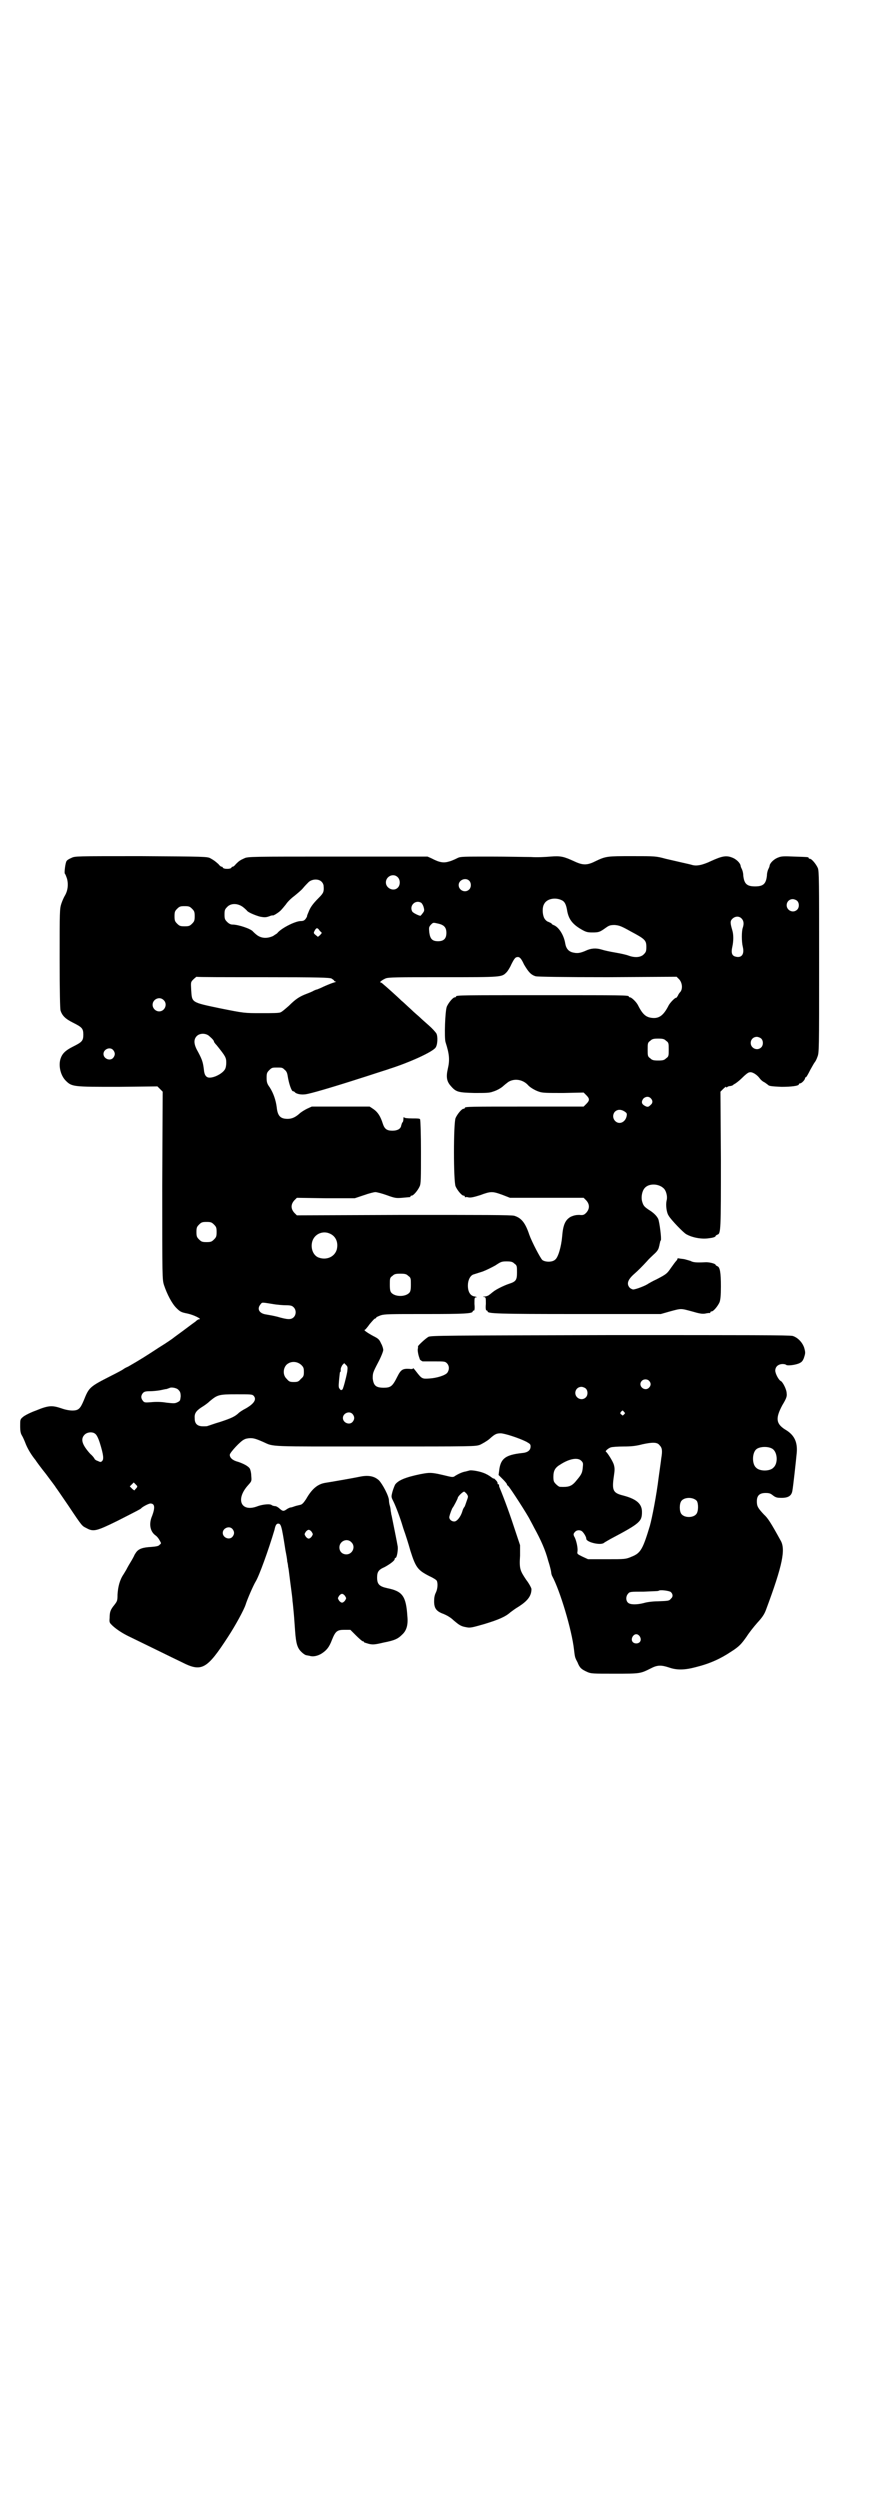 <?xml version="1.0" standalone="no"?>
<!DOCTYPE svg PUBLIC "-//W3C//DTD SVG 20010904//EN"
 "http://www.w3.org/TR/2001/REC-SVG-20010904/DTD/svg10.dtd">
<svg version="1.0" xmlns="http://www.w3.org/2000/svg"
 width="1000pt" height="2850pt" viewBox="0 0 1000 2850"
 preserveAspectRatio="xMidYMid meet">
<g transform="translate(0,2850) scale(0.5,-0.5)"
fill="#000000" stroke="none">
<path d="M163 3744 c-5 -2 -10 -5 -11 -7 -3 -3 -6 -29 -4 -29 1 -1 3 -6 5 -12
3 -12 2 -26 -5 -38 -2 -3 -6 -12 -8 -18 -4 -12 -4 -18 -4 -125 0 -79 1 -114 2
-119 4 -12 11 -19 29 -28 20 -10 23 -13 23 -27 0 -14 -3 -17 -23 -27 -18 -9
-25 -16 -29 -28 -5 -16 0 -38 12 -50 14 -14 17 -14 119 -14 l90 1 6 -6 6 -6
-1 -214 c0 -212 0 -214 4 -227 7 -21 18 -42 28 -52 9 -9 11 -10 26 -13 14 -3
34 -13 26 -13 -2 0 -5 -2 -8 -5 -3 -2 -15 -11 -27 -20 -12 -9 -22 -16 -23 -17
-1 -1 -15 -11 -33 -22 -29 -19 -43 -28 -71 -44 -5 -2 -10 -5 -11 -6 -1 -1 -14
-8 -28 -15 -49 -25 -50 -26 -62 -56 -8 -19 -12 -23 -26 -23 -7 0 -17 2 -25 5
-21 7 -29 7 -58 -5 -14 -5 -27 -12 -30 -15 -6 -5 -6 -6 -6 -20 0 -12 1 -17 4
-22 2 -3 6 -12 9 -20 5 -12 13 -25 22 -36 1 -2 12 -17 24 -32 11 -15 22 -29
22 -30 1 -1 14 -20 29 -42 32 -48 31 -46 41 -51 16 -9 23 -7 70 16 49 25 53
27 55 29 2 3 17 11 21 11 10 0 11 -9 4 -28 -8 -18 -5 -36 8 -45 3 -2 7 -7 9
-11 4 -7 4 -7 0 -10 -2 -3 -7 -4 -19 -5 -19 -1 -29 -4 -35 -13 -2 -3 -4 -6 -4
-7 0 0 -4 -8 -9 -16 -5 -8 -9 -16 -9 -16 0 0 -3 -5 -6 -10 -9 -13 -13 -29 -14
-47 0 -14 -1 -15 -7 -23 -9 -11 -11 -16 -11 -30 -1 -11 0 -11 7 -18 10 -9 24
-18 39 -25 29 -14 98 -48 119 -58 45 -23 57 -16 105 58 17 26 36 61 40 73 4
13 18 45 23 53 8 13 29 71 43 118 2 10 4 13 7 14 8 1 9 -3 18 -61 2 -10 4 -21
4 -25 1 -4 2 -9 2 -12 1 -3 2 -12 3 -20 1 -9 3 -23 4 -31 1 -9 3 -21 3 -27 1
-6 2 -19 3 -29 1 -10 2 -28 3 -40 2 -28 5 -39 15 -48 4 -4 9 -7 11 -7 1 0 4
-1 6 -1 8 -3 18 -1 27 4 13 8 19 16 25 32 8 20 12 23 28 23 l14 0 13 -13 c7
-7 14 -13 15 -13 2 0 3 -1 3 -2 0 -1 5 -2 11 -4 9 -2 13 -2 34 3 26 5 33 9 42
18 10 9 14 22 12 42 -3 46 -11 57 -46 64 -18 4 -23 9 -23 24 0 13 3 18 17 24
13 7 23 15 23 18 0 2 1 3 2 3 3 0 6 17 5 26 -1 7 -11 56 -14 71 -1 2 -1 7 -2
10 0 3 -1 9 -2 12 -1 3 -2 9 -2 12 0 10 -15 38 -23 46 -11 10 -25 12 -44 8
-14 -3 -66 -12 -79 -14 -17 -3 -30 -14 -43 -37 -6 -9 -9 -12 -13 -13 -4 -1 -9
-2 -12 -3 -3 -1 -8 -3 -10 -3 -2 0 -6 -2 -9 -4 -7 -5 -9 -5 -16 1 -3 3 -8 6
-10 6 -3 0 -6 1 -8 2 -3 4 -21 2 -32 -2 -38 -15 -52 15 -22 48 8 9 8 9 7 21 0
7 -2 14 -3 16 -3 6 -15 12 -27 16 -12 3 -19 9 -19 16 0 5 25 32 33 35 3 2 10
3 14 3 7 0 12 -1 30 -9 24 -11 9 -10 255 -10 227 0 228 0 239 4 6 3 15 8 21
13 13 12 17 13 26 13 8 0 40 -10 58 -19 9 -5 10 -6 10 -11 0 -9 -7 -14 -20
-15 -36 -4 -47 -12 -51 -35 l-2 -15 10 -10 c5 -5 9 -10 9 -11 0 -1 1 -3 3 -4
5 -5 45 -67 50 -78 1 -2 5 -9 9 -17 16 -29 26 -52 32 -75 4 -12 7 -25 7 -27 0
-2 1 -6 2 -8 18 -33 45 -123 50 -168 2 -17 2 -18 8 -29 5 -13 9 -16 22 -22 9
-4 12 -4 63 -4 58 0 58 0 82 12 15 8 24 8 42 2 17 -6 35 -6 61 1 32 8 56 19
80 35 19 12 24 18 36 35 5 8 16 22 24 31 11 12 16 19 20 30 38 102 45 138 33
158 -22 40 -29 51 -38 59 -14 15 -16 19 -16 30 0 13 6 19 20 19 8 0 11 -1 16
-5 5 -4 9 -6 16 -6 19 -1 27 4 29 16 2 11 8 66 10 87 2 25 -6 41 -27 53 -20
13 -22 25 -6 55 9 15 11 20 10 27 0 9 -9 26 -13 28 -5 2 -13 17 -13 24 0 9 7
15 17 15 4 0 7 -1 8 -2 2 -2 17 -1 28 3 7 3 9 5 12 12 4 12 4 13 1 24 -4 12
-14 23 -26 27 -7 2 -102 2 -417 2 -376 -1 -408 -1 -414 -4 -7 -4 -24 -20 -24
-22 1 0 0 -3 0 -5 -1 -3 0 -8 1 -13 1 -5 3 -9 3 -10 0 -2 4 -5 7 -6 2 0 14 0
27 0 22 0 24 0 28 -4 6 -6 6 -15 1 -22 -5 -6 -24 -12 -41 -13 -16 -1 -17 -1
-30 16 -4 5 -7 9 -7 7 0 -1 -3 -2 -8 -1 -16 1 -20 -2 -28 -18 -11 -22 -15 -25
-31 -25 -18 0 -23 5 -25 21 0 12 0 13 12 36 7 13 12 26 12 29 0 3 -2 10 -5 15
-4 9 -6 11 -18 17 -13 7 -23 14 -19 14 1 0 6 6 11 13 6 7 11 13 13 13 1 0 2 1
2 2 0 1 5 3 10 5 9 3 22 3 103 3 88 0 107 1 107 6 0 1 1 2 3 2 1 0 2 4 1 15 0
14 0 15 4 15 3 0 1 1 -3 2 -10 1 -16 10 -16 25 0 12 5 22 12 25 3 1 13 4 22 7
8 3 22 10 29 14 12 8 14 9 25 9 11 0 14 -1 18 -5 6 -4 6 -6 6 -20 0 -17 -2
-21 -18 -26 -12 -4 -30 -13 -36 -18 -3 -2 -7 -6 -9 -7 -2 -2 -7 -4 -11 -4 -4
0 -5 -1 -1 -1 4 -1 4 -2 4 -16 -1 -11 0 -15 2 -15 1 0 2 -1 2 -2 0 -5 20 -6
205 -6 l190 0 21 6 c26 7 24 7 50 0 17 -5 23 -6 30 -5 5 1 10 2 11 1 0 0 1 1
1 2 0 1 1 2 3 2 4 0 14 12 18 21 2 6 3 15 3 36 0 31 -2 44 -8 46 -2 1 -4 2 -4
3 0 3 -16 7 -25 6 -20 -1 -27 0 -32 3 -3 1 -10 3 -14 4 -5 1 -10 1 -13 2 -2 0
-4 0 -3 -1 0 -1 -1 -3 -3 -5 -2 -2 -7 -9 -12 -16 -9 -13 -10 -14 -33 -26 -9
-4 -17 -9 -19 -10 -5 -4 -28 -13 -34 -13 -2 0 -6 2 -8 4 -8 9 -4 19 11 32 8 7
17 16 29 29 4 5 11 11 15 15 8 7 11 12 12 18 1 2 1 6 2 8 0 2 1 5 2 6 2 3 -3
42 -6 49 -4 8 -12 15 -22 21 -10 7 -12 9 -15 20 -2 9 0 22 6 29 9 11 31 11 43
0 6 -5 10 -19 7 -29 -2 -10 0 -27 5 -34 5 -9 34 -39 40 -42 14 -8 36 -12 53
-9 9 1 14 3 14 5 0 1 2 2 4 3 8 2 8 11 8 172 l-1 154 6 6 c4 4 7 6 7 5 0 -2 1
-2 3 0 1 1 5 2 8 2 3 1 5 2 5 2 0 1 2 2 4 3 2 1 10 7 16 13 7 7 14 13 17 13 6
2 17 -5 23 -13 2 -3 7 -8 12 -10 4 -3 7 -5 8 -6 2 -2 7 -3 30 -4 22 0 40 2 40
6 0 1 1 2 3 2 3 0 11 8 11 12 0 1 1 2 2 2 1 0 5 7 10 17 5 9 9 16 10 17 1 1 4
6 6 12 4 10 4 12 4 217 0 184 0 207 -3 214 -4 9 -14 21 -18 21 -2 0 -3 1 -3 2
0 2 -1 2 -33 3 -22 1 -29 1 -36 -2 -9 -3 -19 -12 -20 -19 0 -2 -2 -6 -3 -8 -1
-2 -3 -8 -3 -14 -2 -19 -8 -25 -27 -25 -19 0 -25 6 -27 25 0 6 -2 12 -3 14 -1
2 -3 6 -3 8 -1 7 -11 16 -20 19 -13 5 -23 3 -47 -8 -21 -10 -34 -12 -44 -9 -3
1 -12 3 -21 5 -9 2 -26 6 -39 9 -22 6 -24 6 -76 6 -58 0 -60 0 -85 -12 -18 -9
-28 -9 -47 0 -24 11 -31 13 -55 11 -11 -1 -31 -2 -44 -1 -13 0 -55 1 -92 1
-61 0 -69 0 -75 -3 -4 -2 -12 -6 -19 -8 -13 -4 -22 -3 -41 7 l-9 4 -205 0
c-197 0 -205 0 -213 -4 -9 -4 -12 -6 -19 -13 -3 -4 -6 -6 -7 -6 -2 0 -3 -1 -3
-2 -1 -2 -5 -3 -10 -3 -5 0 -9 1 -10 3 0 1 -1 2 -3 2 -1 0 -4 2 -7 6 -7 6 -9
8 -18 13 -7 4 -13 4 -158 5 -150 0 -151 0 -159 -4z m744 -44 c6 -6 6 -17 1
-23 -9 -11 -28 -3 -28 11 0 14 17 22 27 12z m-173 -11 c2 -2 4 -6 4 -9 1 -13
0 -16 -11 -27 -15 -15 -20 -23 -24 -34 -2 -4 -3 -8 -3 -8 1 0 -1 -3 -3 -6 -3
-4 -6 -5 -11 -5 -13 0 -46 -17 -54 -28 -1 -1 -5 -3 -9 -6 -13 -6 -26 -6 -37 2
-4 3 -8 7 -9 8 -4 6 -33 16 -47 16 -4 0 -8 2 -12 6 -5 5 -6 7 -6 17 0 10 1 12
6 17 8 9 24 9 36 0 4 -3 8 -7 9 -8 2 -4 19 -11 30 -14 11 -2 14 -2 24 2 3 1 5
1 5 1 0 -2 13 6 18 11 3 3 8 9 12 14 3 5 12 14 19 19 6 5 16 13 20 18 4 5 10
11 13 14 8 7 23 8 30 0z m336 3 c5 -5 5 -15 0 -20 -9 -9 -24 -2 -24 10 0 12
16 18 24 10z m212 -45 c6 -3 9 -10 11 -21 3 -20 11 -32 31 -44 12 -7 15 -8 27
-8 15 0 17 1 31 11 7 5 10 6 20 6 10 -1 14 -2 37 -15 32 -17 35 -20 35 -35 0
-10 -1 -12 -6 -17 -7 -7 -20 -8 -34 -3 -5 2 -18 5 -30 7 -12 2 -26 5 -32 7
-13 4 -25 3 -37 -3 -12 -5 -18 -6 -27 -4 -11 2 -17 9 -19 21 -3 19 -15 38 -27
42 -2 1 -4 2 -4 3 0 1 -3 2 -7 4 -4 1 -8 5 -10 9 -4 8 -5 24 0 32 6 12 26 16
41 8z m536 -1 c5 -5 5 -15 0 -20 -9 -9 -24 -2 -24 10 0 8 6 14 14 14 3 0 8 -2
10 -4z m-858 -4 c2 -1 5 -6 6 -10 2 -7 2 -9 -2 -14 -2 -3 -5 -6 -5 -6 -4 0
-18 7 -19 10 -7 13 7 27 20 20z m-522 -14 c5 -5 6 -7 6 -17 0 -10 -1 -12 -6
-17 -5 -5 -7 -6 -17 -6 -10 0 -12 1 -17 6 -5 5 -6 7 -6 17 0 10 1 12 6 17 5 5
7 6 17 6 10 0 12 -1 17 -6z m1253 -22 c5 -5 6 -12 3 -21 -3 -8 -3 -32 0 -44 4
-17 -3 -26 -17 -22 -8 2 -10 9 -7 22 3 14 3 28 0 38 -5 17 -5 21 0 26 6 6 15
7 21 1z m-691 -12 c13 -3 18 -9 18 -21 0 -13 -6 -19 -19 -19 -13 0 -18 5 -20
20 -1 11 -1 12 3 17 6 6 5 6 18 3z m-271 -16 l5 -5 -4 -5 -5 -4 -5 4 c-5 4 -5
5 -3 9 4 8 7 9 12 1z m466 -77 c10 -17 16 -24 27 -27 5 -1 61 -2 164 -2 l157
1 6 -6 c7 -8 8 -21 3 -28 -2 -2 -5 -6 -6 -9 -2 -3 -3 -5 -4 -5 -2 1 -13 -10
-17 -17 -11 -22 -21 -30 -36 -29 -15 1 -23 7 -34 29 -4 8 -15 18 -18 18 -2 0
-3 1 -3 2 0 3 -15 3 -197 3 -182 0 -197 0 -197 -3 0 -1 -1 -2 -3 -2 -4 0 -14
-12 -18 -21 -4 -10 -6 -71 -3 -81 9 -28 10 -41 5 -62 -4 -18 -2 -28 7 -38 12
-14 17 -15 54 -16 26 0 34 0 42 3 10 3 20 9 25 14 1 1 6 5 10 8 14 9 34 6 46
-8 5 -5 15 -11 24 -14 8 -3 18 -3 56 -3 l46 1 6 -6 c8 -8 8 -12 0 -20 l-6 -6
-130 0 c-128 0 -141 0 -141 -3 0 -1 -1 -2 -3 -2 -4 0 -14 -12 -18 -21 -5 -11
-5 -145 0 -156 4 -9 14 -21 18 -21 2 0 3 -1 3 -2 0 -2 1 -2 1 -2 1 1 4 1 7 0
5 -1 11 0 27 5 24 9 28 9 50 1 l18 -7 84 0 84 0 6 -6 c8 -9 8 -19 0 -28 -5 -5
-7 -6 -16 -5 -7 0 -12 -1 -19 -4 -13 -7 -18 -19 -20 -45 -2 -23 -9 -48 -16
-53 -6 -6 -22 -6 -29 -1 -4 3 -24 41 -30 58 -9 27 -18 38 -34 43 -6 2 -74 2
-252 2 l-244 -1 -6 6 c-8 9 -8 19 0 28 l6 6 66 -1 66 0 21 7 c11 4 23 7 26 7
3 0 15 -3 26 -7 19 -7 22 -7 35 -6 20 2 19 1 19 3 0 1 1 2 3 2 4 0 14 12 18
21 3 6 3 18 3 79 0 39 -1 72 -2 74 -1 2 -6 2 -18 2 -12 0 -17 1 -18 2 -1 2 -2
1 -2 -3 0 -4 -1 -7 -2 -8 -1 0 -2 -4 -3 -7 -1 -8 -9 -12 -20 -12 -13 0 -18 4
-22 16 -5 16 -11 26 -21 33 l-9 6 -66 0 -66 0 -11 -5 c-6 -3 -14 -8 -17 -11
-9 -8 -17 -12 -27 -12 -17 0 -23 7 -25 27 -2 15 -7 31 -16 45 -6 8 -7 12 -7
22 0 10 1 12 6 17 6 6 7 6 18 6 11 0 12 0 17 -5 4 -3 6 -7 7 -14 3 -19 9 -35
12 -35 1 0 4 -1 5 -3 5 -4 17 -6 29 -3 19 4 75 21 140 42 24 8 44 14 46 15 47
15 97 38 105 48 5 6 6 26 2 33 -2 3 -9 11 -17 18 -8 7 -17 15 -20 18 -3 3 -13
11 -21 19 -9 8 -18 17 -21 19 -9 9 -37 34 -42 38 -2 2 -5 4 -6 4 -4 0 4 6 11
9 6 3 27 3 132 3 135 0 133 0 144 11 3 3 8 11 11 18 8 16 10 17 16 17 4 -1 7
-4 13 -17z m-595 -29 c130 0 151 -1 156 -3 3 -2 6 -4 6 -5 0 -1 2 -2 4 -2 1 0
0 -1 -4 -2 -4 -1 -14 -5 -23 -9 -8 -4 -16 -7 -16 -7 -1 0 -4 -1 -8 -3 -3 -2
-11 -5 -16 -7 -16 -6 -25 -12 -40 -27 -8 -7 -16 -14 -19 -15 -3 -2 -20 -2 -44
-2 -39 0 -39 0 -94 11 -67 14 -64 13 -66 42 -1 18 -1 18 5 24 3 3 7 6 7 6 1
-1 69 -1 152 -1z m-227 -52 c10 -9 3 -26 -10 -26 -8 0 -15 7 -15 15 0 13 16
20 25 11z m105 -83 c7 -6 10 -10 10 -12 0 -1 3 -5 6 -8 20 -25 22 -28 22 -40
0 -5 -1 -12 -3 -15 -5 -9 -23 -19 -35 -19 -8 0 -12 6 -13 18 -2 17 -4 23 -13
40 -10 17 -11 28 -4 36 7 8 22 8 30 0z m1258 -5 c5 -5 5 -15 0 -20 -9 -9 -24
-2 -24 10 0 8 6 14 14 14 3 0 8 -2 10 -4z m-217 -5 c6 -4 6 -6 6 -20 0 -14 0
-16 -6 -20 -4 -4 -7 -5 -18 -5 -11 0 -14 1 -18 5 -6 4 -6 6 -6 20 0 14 0 16 6
20 4 4 7 5 18 5 11 0 14 -1 18 -5z m-1261 -21 c5 -6 5 -12 0 -18 -7 -8 -22 -2
-22 9 0 11 15 17 22 9z m1226 -110 c5 -5 5 -11 0 -15 -5 -5 -7 -6 -14 -2 -7 4
-8 9 -3 16 5 5 12 6 17 1z m-60 -30 c6 -4 6 -5 5 -11 -3 -14 -17 -20 -26 -11
-6 6 -6 15 -1 21 6 6 14 6 22 1z m-936 -258 c5 -5 6 -7 6 -17 0 -10 -1 -12 -6
-17 -5 -5 -7 -6 -17 -6 -10 0 -12 1 -17 6 -5 5 -6 7 -6 17 0 10 1 12 6 17 5 5
7 6 17 6 10 0 12 -1 17 -6z m265 -21 c13 -6 19 -20 15 -36 -5 -17 -24 -25 -42
-18 -12 5 -18 21 -14 36 5 18 25 26 41 18z m178 -96 c6 -4 6 -6 6 -20 0 -12
-1 -16 -4 -19 -9 -9 -31 -9 -40 0 -3 3 -4 7 -4 19 0 14 0 16 6 20 4 4 7 5 18
5 11 0 14 -1 18 -5z m-310 -64 c11 -2 25 -3 32 -3 9 0 13 -1 16 -4 7 -6 7 -18
0 -24 -6 -5 -13 -5 -37 2 -8 2 -19 4 -25 5 -15 2 -22 12 -13 23 4 5 2 5 27 1z
m66 -139 c5 -5 6 -7 6 -16 0 -9 -1 -11 -7 -16 -5 -6 -7 -7 -16 -7 -9 0 -11 1
-16 7 -9 8 -9 23 -1 32 9 9 24 9 34 0z m105 -15 c-3 -16 -9 -38 -11 -41 -3 -2
-4 -2 -6 1 -3 3 -3 6 -2 18 2 20 2 21 3 21 1 0 1 2 1 6 0 3 2 7 4 10 l4 4 4
-4 c4 -4 4 -5 3 -15z m688 -21 c5 -5 5 -11 0 -16 -10 -10 -27 5 -16 16 4 4 12
4 16 0z m-144 -18 c5 -5 5 -15 0 -20 -9 -9 -24 -2 -24 10 0 8 6 14 14 14 3 0
8 -2 10 -4z m-929 -3 c4 -4 5 -7 5 -15 -1 -9 -1 -10 -7 -13 -6 -3 -8 -3 -26
-1 -11 2 -25 2 -34 1 -14 -1 -16 -1 -19 3 -5 6 -5 12 0 18 3 3 6 4 15 4 7 0
17 1 23 2 6 1 13 3 16 3 3 1 5 2 6 2 3 3 17 1 21 -4z m171 -13 c8 -8 2 -18
-17 -29 -8 -4 -15 -9 -16 -10 -9 -9 -19 -13 -43 -21 -14 -4 -27 -9 -28 -9 -1
-1 -6 -1 -11 -1 -13 0 -19 6 -19 18 -1 11 3 17 15 25 5 3 14 9 19 14 18 15 21
16 61 16 32 0 36 0 39 -3z m845 -37 c3 -3 3 -3 0 -6 -3 -3 -3 -3 -6 0 -3 2 -3
3 -1 6 4 4 4 4 7 0z m-619 -5 c5 -6 5 -12 0 -18 -7 -8 -22 -2 -22 9 0 11 15
17 22 9z m-587 -45 c3 -2 7 -9 11 -22 8 -26 9 -36 5 -40 -3 -3 -4 -3 -10 0 -4
1 -7 4 -7 4 0 1 -4 7 -10 12 -19 21 -23 34 -13 44 6 6 18 7 24 2z m1287 -26
c6 -6 7 -12 4 -30 -1 -9 -4 -29 -6 -44 -5 -41 -15 -92 -20 -110 -16 -53 -21
-62 -41 -70 -14 -6 -15 -6 -57 -6 l-43 0 -13 6 c-12 6 -12 6 -11 12 1 7 -2 22
-6 31 -4 7 -4 9 1 14 4 4 12 4 16 0 5 -5 9 -13 9 -16 -1 -8 32 -16 40 -10 1 1
8 5 15 9 68 36 72 40 72 62 0 18 -12 29 -42 37 -24 6 -27 11 -22 45 2 13 2 18
0 25 -2 8 -15 28 -18 30 -3 1 5 8 11 10 3 1 16 2 29 2 17 0 28 1 43 5 23 5 34
5 39 -2z m257 -8 c12 -7 14 -33 3 -43 -8 -9 -32 -9 -40 0 -9 8 -9 32 0 41 7 7
27 8 37 2z m-435 -28 c4 -4 4 -6 3 -15 -1 -12 -3 -16 -14 -29 -11 -14 -18 -16
-38 -15 -2 0 -6 3 -9 6 -5 5 -6 7 -6 17 0 14 4 21 16 28 20 13 40 17 48 8z
m-1015 -62 c-2 -2 -4 -4 -4 -5 -1 0 -3 1 -6 4 l-5 5 4 4 5 5 4 -4 c5 -5 5 -5
2 -9z m1278 -29 c4 -6 4 -24 -1 -30 -7 -9 -27 -9 -34 0 -5 6 -5 24 0 30 7 9
27 9 35 0z m-1059 -64 c5 -6 5 -12 0 -18 -7 -8 -22 -2 -22 9 0 11 15 17 22 9z
m181 -7 c3 -5 3 -5 0 -10 -2 -3 -5 -5 -7 -5 -2 0 -5 2 -7 5 -3 5 -3 5 0 10 2
3 5 5 7 5 2 0 5 -2 7 -5z m90 -23 c11 -10 3 -28 -11 -28 -9 0 -16 6 -16 16 0
14 17 22 27 12z m729 -114 c5 -5 5 -11 0 -15 -4 -5 -5 -5 -30 -6 -12 0 -26 -2
-32 -4 -16 -4 -31 -4 -36 1 -5 5 -5 14 0 20 4 5 5 5 36 5 18 1 33 1 34 2 3 3
25 0 28 -3z m-743 -9 c3 -5 3 -5 0 -10 -2 -3 -5 -5 -7 -5 -2 0 -5 2 -7 5 -3 5
-3 5 0 10 2 3 5 5 7 5 2 0 5 -2 7 -5z m672 -92 c5 -8 1 -16 -8 -16 -9 0 -13 8
-8 16 2 3 5 5 8 5 3 0 6 -2 8 -5z"/>
<path d="M1070 2347 c-1 0 -4 -1 -8 -2 -7 -1 -16 -5 -24 -10 -5 -4 -7 -3 -28
2 -26 6 -30 6 -51 2 -34 -7 -51 -14 -58 -24 -1 -2 -4 -9 -6 -16 -3 -12 -3 -12
2 -22 6 -12 16 -39 21 -56 2 -7 5 -15 6 -18 1 -3 7 -21 12 -39 12 -38 17 -44
42 -57 9 -4 17 -9 18 -11 3 -6 2 -19 -2 -27 -3 -6 -4 -12 -4 -20 0 -16 5 -23
22 -29 7 -3 16 -8 22 -14 13 -11 17 -14 29 -16 9 -2 13 -1 41 7 33 10 49 17
60 27 4 3 12 9 19 13 20 13 29 24 29 40 0 2 -5 12 -12 21 -14 21 -16 25 -14
55 l0 24 -9 27 c-14 43 -26 76 -38 105 -1 2 -1 5 -1 6 0 0 -1 1 -2 1 -1 0 -2
1 -1 2 0 1 -1 4 -4 7 -3 3 -5 5 -5 4 0 -1 -3 1 -7 4 -4 3 -11 7 -17 9 -10 4
-30 7 -32 5z m-5 -54 c3 -5 3 -5 -1 -16 -2 -6 -4 -12 -5 -13 -2 -2 -4 -7 -5
-11 -4 -12 -12 -22 -18 -22 -7 0 -13 6 -11 12 1 5 6 18 7 19 2 2 12 21 12 23
0 3 12 15 15 14 1 -1 4 -3 6 -6z"/>
</g>
</svg>

